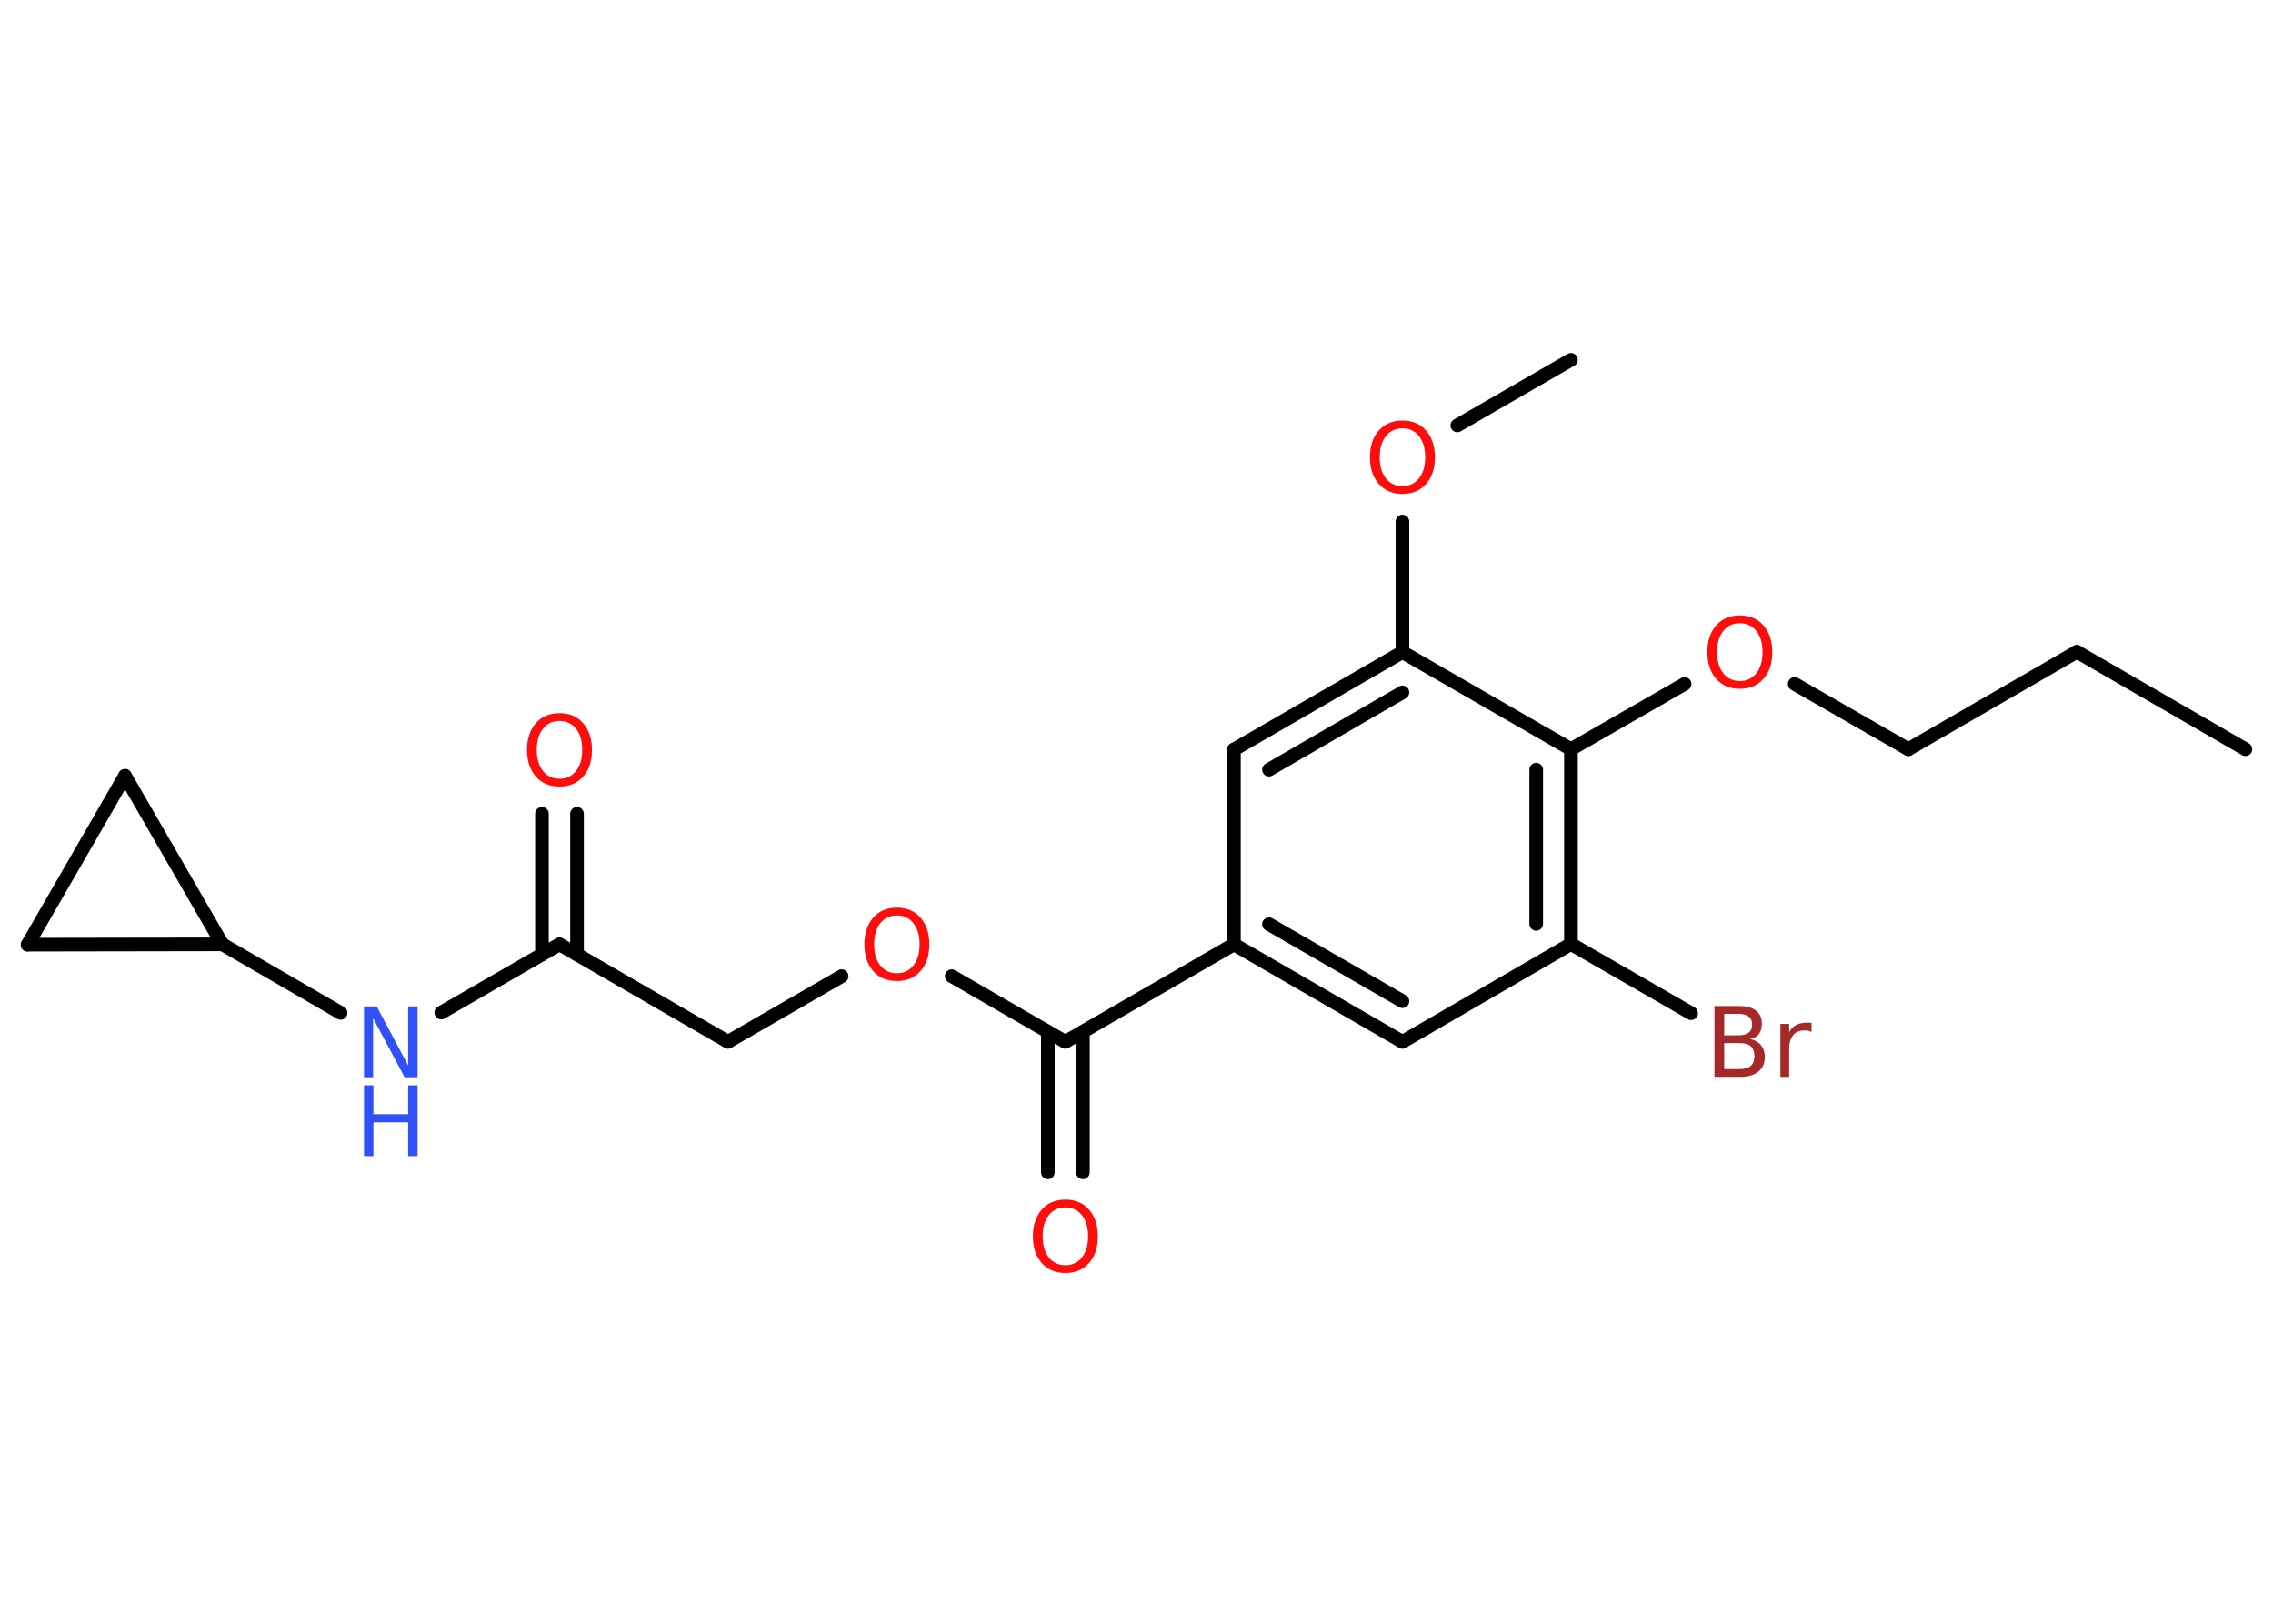 <?xml version='1.0' encoding='UTF-8'?>
<!DOCTYPE svg PUBLIC "-//W3C//DTD SVG 1.1//EN" "http://www.w3.org/Graphics/SVG/1.1/DTD/svg11.dtd">
<svg version='1.2' xmlns='http://www.w3.org/2000/svg' xmlns:xlink='http://www.w3.org/1999/xlink' width='70.0mm' height='50.0mm' viewBox='0 0 70.0 50.0'>
  <desc>Generated by the Chemistry Development Kit (http://github.com/cdk)</desc>
  <g stroke-linecap='round' stroke-linejoin='round' stroke='#000000' stroke-width='.42' fill='#FF0D0D'>
    <rect x='.0' y='.0' width='70.0' height='50.0' fill='#FFFFFF' stroke='none'/>
    <g id='mol1' class='mol'>
      <line id='mol1bnd1' class='bond' x1='69.15' y1='23.07' x2='63.96' y2='20.07'/>
      <line id='mol1bnd2' class='bond' x1='63.96' y1='20.07' x2='58.77' y2='23.07'/>
      <line id='mol1bnd3' class='bond' x1='58.77' y1='23.07' x2='55.27' y2='21.06'/>
      <line id='mol1bnd4' class='bond' x1='51.88' y1='21.06' x2='48.38' y2='23.07'/>
      <g id='mol1bnd5' class='bond'>
        <line x1='48.38' y1='29.07' x2='48.38' y2='23.07'/>
        <line x1='47.31' y1='28.45' x2='47.31' y2='23.7'/>
      </g>
      <line id='mol1bnd6' class='bond' x1='48.38' y1='29.07' x2='52.08' y2='31.2'/>
      <line id='mol1bnd7' class='bond' x1='48.38' y1='29.07' x2='43.19' y2='32.08'/>
      <g id='mol1bnd8' class='bond'>
        <line x1='38.0' y1='29.08' x2='43.19' y2='32.08'/>
        <line x1='39.08' y1='28.46' x2='43.19' y2='30.83'/>
      </g>
      <line id='mol1bnd9' class='bond' x1='38.0' y1='29.08' x2='32.81' y2='32.08'/>
      <g id='mol1bnd10' class='bond'>
        <line x1='33.35' y1='31.77' x2='33.35' y2='36.1'/>
        <line x1='32.27' y1='31.77' x2='32.27' y2='36.1'/>
      </g>
      <line id='mol1bnd11' class='bond' x1='32.81' y1='32.08' x2='29.31' y2='30.06'/>
      <line id='mol1bnd12' class='bond' x1='25.92' y1='30.06' x2='22.42' y2='32.08'/>
      <line id='mol1bnd13' class='bond' x1='22.42' y1='32.08' x2='17.23' y2='29.08'/>
      <g id='mol1bnd14' class='bond'>
        <line x1='16.69' y1='29.39' x2='16.69' y2='25.06'/>
        <line x1='17.77' y1='29.39' x2='17.77' y2='25.06'/>
      </g>
      <line id='mol1bnd15' class='bond' x1='17.23' y1='29.08' x2='13.59' y2='31.18'/>
      <line id='mol1bnd16' class='bond' x1='10.49' y1='31.19' x2='6.85' y2='29.08'/>
      <line id='mol1bnd17' class='bond' x1='6.85' y1='29.08' x2='.85' y2='29.09'/>
      <line id='mol1bnd18' class='bond' x1='.85' y1='29.09' x2='3.85' y2='23.89'/>
      <line id='mol1bnd19' class='bond' x1='6.85' y1='29.08' x2='3.85' y2='23.89'/>
      <line id='mol1bnd20' class='bond' x1='38.0' y1='29.08' x2='38.0' y2='23.08'/>
      <g id='mol1bnd21' class='bond'>
        <line x1='43.19' y1='20.08' x2='38.0' y2='23.08'/>
        <line x1='43.19' y1='21.32' x2='39.08' y2='23.7'/>
      </g>
      <line id='mol1bnd22' class='bond' x1='48.38' y1='23.07' x2='43.19' y2='20.08'/>
      <line id='mol1bnd23' class='bond' x1='43.19' y1='20.08' x2='43.19' y2='16.06'/>
      <line id='mol1bnd24' class='bond' x1='44.88' y1='13.1' x2='48.38' y2='11.08'/>
      <path id='mol1atm4' class='atom' d='M53.58 19.19q-.32 .0 -.51 .24q-.19 .24 -.19 .65q.0 .41 .19 .65q.19 .24 .51 .24q.32 .0 .51 -.24q.19 -.24 .19 -.65q.0 -.41 -.19 -.65q-.19 -.24 -.51 -.24zM53.58 18.95q.46 .0 .73 .31q.27 .31 .27 .82q.0 .52 -.27 .82q-.27 .31 -.73 .31q-.46 .0 -.73 -.31q-.27 -.31 -.27 -.82q.0 -.51 .27 -.82q.27 -.31 .73 -.31z' stroke='none'/>
      <path id='mol1atm7' class='atom' d='M53.1 32.12v.8h.47q.24 .0 .35 -.1q.11 -.1 .11 -.3q.0 -.2 -.11 -.3q-.11 -.1 -.35 -.1h-.47zM53.1 31.22v.66h.43q.22 .0 .32 -.08q.11 -.08 .11 -.25q.0 -.17 -.11 -.25q-.11 -.08 -.32 -.08h-.43zM52.81 30.98h.75q.34 .0 .52 .14q.18 .14 .18 .4q.0 .2 -.09 .32q-.09 .12 -.28 .15q.22 .05 .34 .19q.12 .15 .12 .37q.0 .29 -.2 .45q-.2 .16 -.57 .16h-.78v-2.18zM55.79 31.78q-.05 -.03 -.1 -.04q-.05 -.01 -.12 -.01q-.23 .0 -.35 .15q-.12 .15 -.12 .42v.86h-.27v-1.63h.27v.25q.08 -.15 .22 -.22q.14 -.07 .33 -.07q.03 .0 .06 .0q.03 .0 .08 .01v.28z' stroke='none' fill='#A62929'/>
      <path id='mol1atm11' class='atom' d='M32.81 37.18q-.32 .0 -.51 .24q-.19 .24 -.19 .65q.0 .41 .19 .65q.19 .24 .51 .24q.32 .0 .51 -.24q.19 -.24 .19 -.65q.0 -.41 -.19 -.65q-.19 -.24 -.51 -.24zM32.81 36.94q.46 .0 .73 .31q.27 .31 .27 .82q.0 .52 -.27 .82q-.27 .31 -.73 .31q-.46 .0 -.73 -.31q-.27 -.31 -.27 -.82q.0 -.51 .27 -.82q.27 -.31 .73 -.31z' stroke='none'/>
      <path id='mol1atm12' class='atom' d='M27.62 28.19q-.32 .0 -.51 .24q-.19 .24 -.19 .65q.0 .41 .19 .65q.19 .24 .51 .24q.32 .0 .51 -.24q.19 -.24 .19 -.65q.0 -.41 -.19 -.65q-.19 -.24 -.51 -.24zM27.62 27.95q.46 .0 .73 .31q.27 .31 .27 .82q.0 .52 -.27 .82q-.27 .31 -.73 .31q-.46 .0 -.73 -.31q-.27 -.31 -.27 -.82q.0 -.51 .27 -.82q.27 -.31 .73 -.31z' stroke='none'/>
      <path id='mol1atm15' class='atom' d='M17.23 22.2q-.32 .0 -.51 .24q-.19 .24 -.19 .65q.0 .41 .19 .65q.19 .24 .51 .24q.32 .0 .51 -.24q.19 -.24 .19 -.65q.0 -.41 -.19 -.65q-.19 -.24 -.51 -.24zM17.23 21.96q.46 .0 .73 .31q.27 .31 .27 .82q.0 .52 -.27 .82q-.27 .31 -.73 .31q-.46 .0 -.73 -.31q-.27 -.31 -.27 -.82q.0 -.51 .27 -.82q.27 -.31 .73 -.31z' stroke='none'/>
      <g id='mol1atm16' class='atom'>
        <path d='M11.21 30.99h.39l.97 1.82v-1.82h.29v2.18h-.4l-.97 -1.82v1.82h-.28v-2.18z' stroke='none' fill='#3050F8'/>
        <path d='M11.21 33.42h.29v.89h1.07v-.89h.29v2.18h-.29v-1.04h-1.07v1.04h-.29v-2.18z' stroke='none' fill='#3050F8'/>
      </g>
      <path id='mol1atm22' class='atom' d='M43.19 13.19q-.32 .0 -.51 .24q-.19 .24 -.19 .65q.0 .41 .19 .65q.19 .24 .51 .24q.32 .0 .51 -.24q.19 -.24 .19 -.65q.0 -.41 -.19 -.65q-.19 -.24 -.51 -.24zM43.19 12.95q.46 .0 .73 .31q.27 .31 .27 .82q.0 .52 -.27 .82q-.27 .31 -.73 .31q-.46 .0 -.73 -.31q-.27 -.31 -.27 -.82q.0 -.51 .27 -.82q.27 -.31 .73 -.31z' stroke='none'/>
    </g>
  </g>
</svg>
